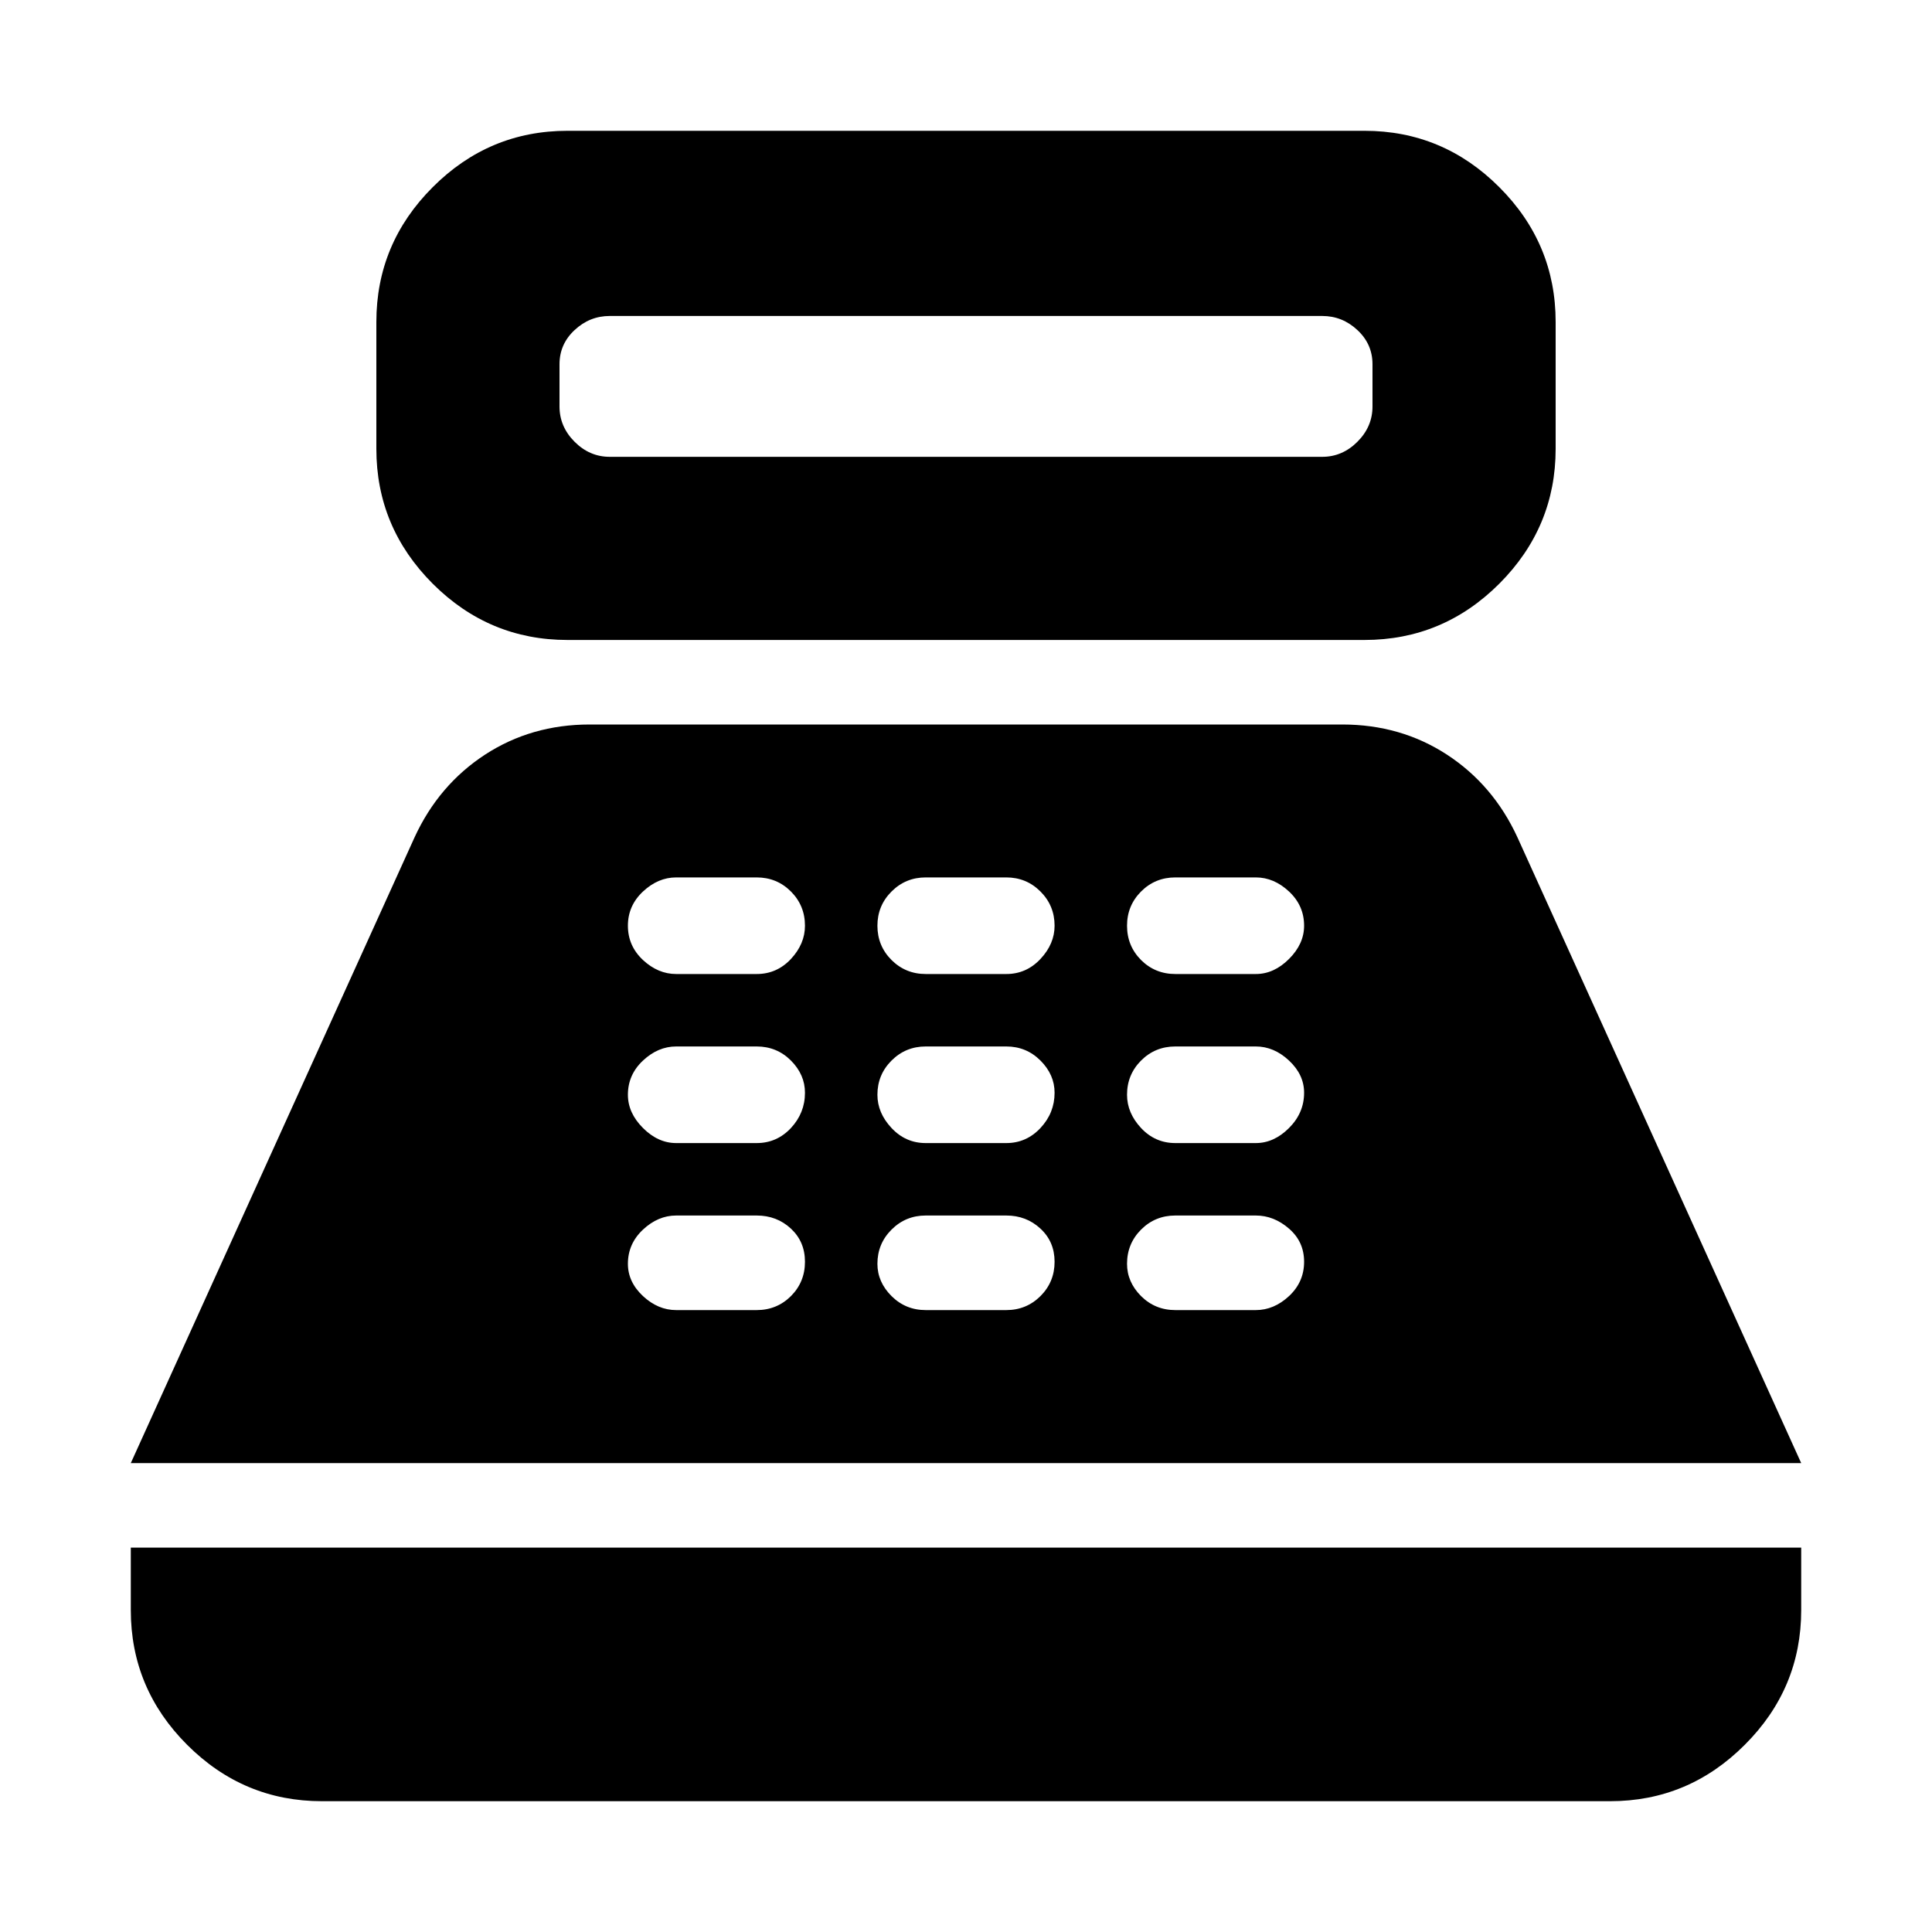 <svg xmlns="http://www.w3.org/2000/svg" height="20" width="20"><path d="M5.875 6.625Q5.062 6.625 4.479 6.042Q3.896 5.458 3.896 4.646V3.333Q3.896 2.521 4.479 1.938Q5.062 1.354 5.875 1.354H14.125Q14.938 1.354 15.521 1.938Q16.104 2.521 16.104 3.333V4.646Q16.104 5.458 15.521 6.042Q14.938 6.625 14.125 6.625ZM6.312 4.729H13.688Q13.896 4.729 14.052 4.573Q14.208 4.417 14.208 4.208V3.771Q14.208 3.562 14.052 3.417Q13.896 3.271 13.688 3.271H6.312Q6.104 3.271 5.948 3.417Q5.792 3.562 5.792 3.771V4.208Q5.792 4.417 5.948 4.573Q6.104 4.729 6.312 4.729ZM3.333 18.646Q2.521 18.646 1.937 18.062Q1.354 17.479 1.354 16.667V16.021H18.646V16.667Q18.646 17.479 18.062 18.062Q17.479 18.646 16.667 18.646ZM1.354 15.146 4.292 8.667Q4.542 8.125 5.021 7.812Q5.5 7.5 6.104 7.5H13.896Q14.5 7.5 14.979 7.812Q15.458 8.125 15.708 8.667L18.646 15.146ZM7 13.562H7.833Q8.042 13.562 8.188 13.417Q8.333 13.271 8.333 13.062Q8.333 12.854 8.188 12.719Q8.042 12.583 7.833 12.583H7Q6.812 12.583 6.656 12.729Q6.5 12.875 6.5 13.083Q6.5 13.271 6.656 13.417Q6.812 13.562 7 13.562ZM7 11.833H7.833Q8.042 11.833 8.188 11.677Q8.333 11.521 8.333 11.312Q8.333 11.125 8.188 10.979Q8.042 10.833 7.833 10.833H7Q6.812 10.833 6.656 10.979Q6.5 11.125 6.5 11.333Q6.5 11.521 6.656 11.677Q6.812 11.833 7 11.833ZM7 10.083H7.833Q8.042 10.083 8.188 9.927Q8.333 9.771 8.333 9.583Q8.333 9.375 8.188 9.229Q8.042 9.083 7.833 9.083H7Q6.812 9.083 6.656 9.229Q6.5 9.375 6.5 9.583Q6.5 9.792 6.656 9.938Q6.812 10.083 7 10.083ZM9.583 13.562H10.417Q10.625 13.562 10.771 13.417Q10.917 13.271 10.917 13.062Q10.917 12.854 10.771 12.719Q10.625 12.583 10.417 12.583H9.583Q9.375 12.583 9.229 12.729Q9.083 12.875 9.083 13.083Q9.083 13.271 9.229 13.417Q9.375 13.562 9.583 13.562ZM9.583 11.833H10.417Q10.625 11.833 10.771 11.677Q10.917 11.521 10.917 11.312Q10.917 11.125 10.771 10.979Q10.625 10.833 10.417 10.833H9.583Q9.375 10.833 9.229 10.979Q9.083 11.125 9.083 11.333Q9.083 11.521 9.229 11.677Q9.375 11.833 9.583 11.833ZM9.583 10.083H10.417Q10.625 10.083 10.771 9.927Q10.917 9.771 10.917 9.583Q10.917 9.375 10.771 9.229Q10.625 9.083 10.417 9.083H9.583Q9.375 9.083 9.229 9.229Q9.083 9.375 9.083 9.583Q9.083 9.792 9.229 9.938Q9.375 10.083 9.583 10.083ZM12.167 13.562H13Q13.188 13.562 13.344 13.417Q13.5 13.271 13.5 13.062Q13.5 12.854 13.344 12.719Q13.188 12.583 13 12.583H12.167Q11.958 12.583 11.812 12.729Q11.667 12.875 11.667 13.083Q11.667 13.271 11.812 13.417Q11.958 13.562 12.167 13.562ZM12.167 11.833H13Q13.188 11.833 13.344 11.677Q13.5 11.521 13.5 11.312Q13.5 11.125 13.344 10.979Q13.188 10.833 13 10.833H12.167Q11.958 10.833 11.812 10.979Q11.667 11.125 11.667 11.333Q11.667 11.521 11.812 11.677Q11.958 11.833 12.167 11.833ZM12.167 10.083H13Q13.188 10.083 13.344 9.927Q13.5 9.771 13.5 9.583Q13.5 9.375 13.344 9.229Q13.188 9.083 13 9.083H12.167Q11.958 9.083 11.812 9.229Q11.667 9.375 11.667 9.583Q11.667 9.792 11.812 9.938Q11.958 10.083 12.167 10.083Z"/></svg>